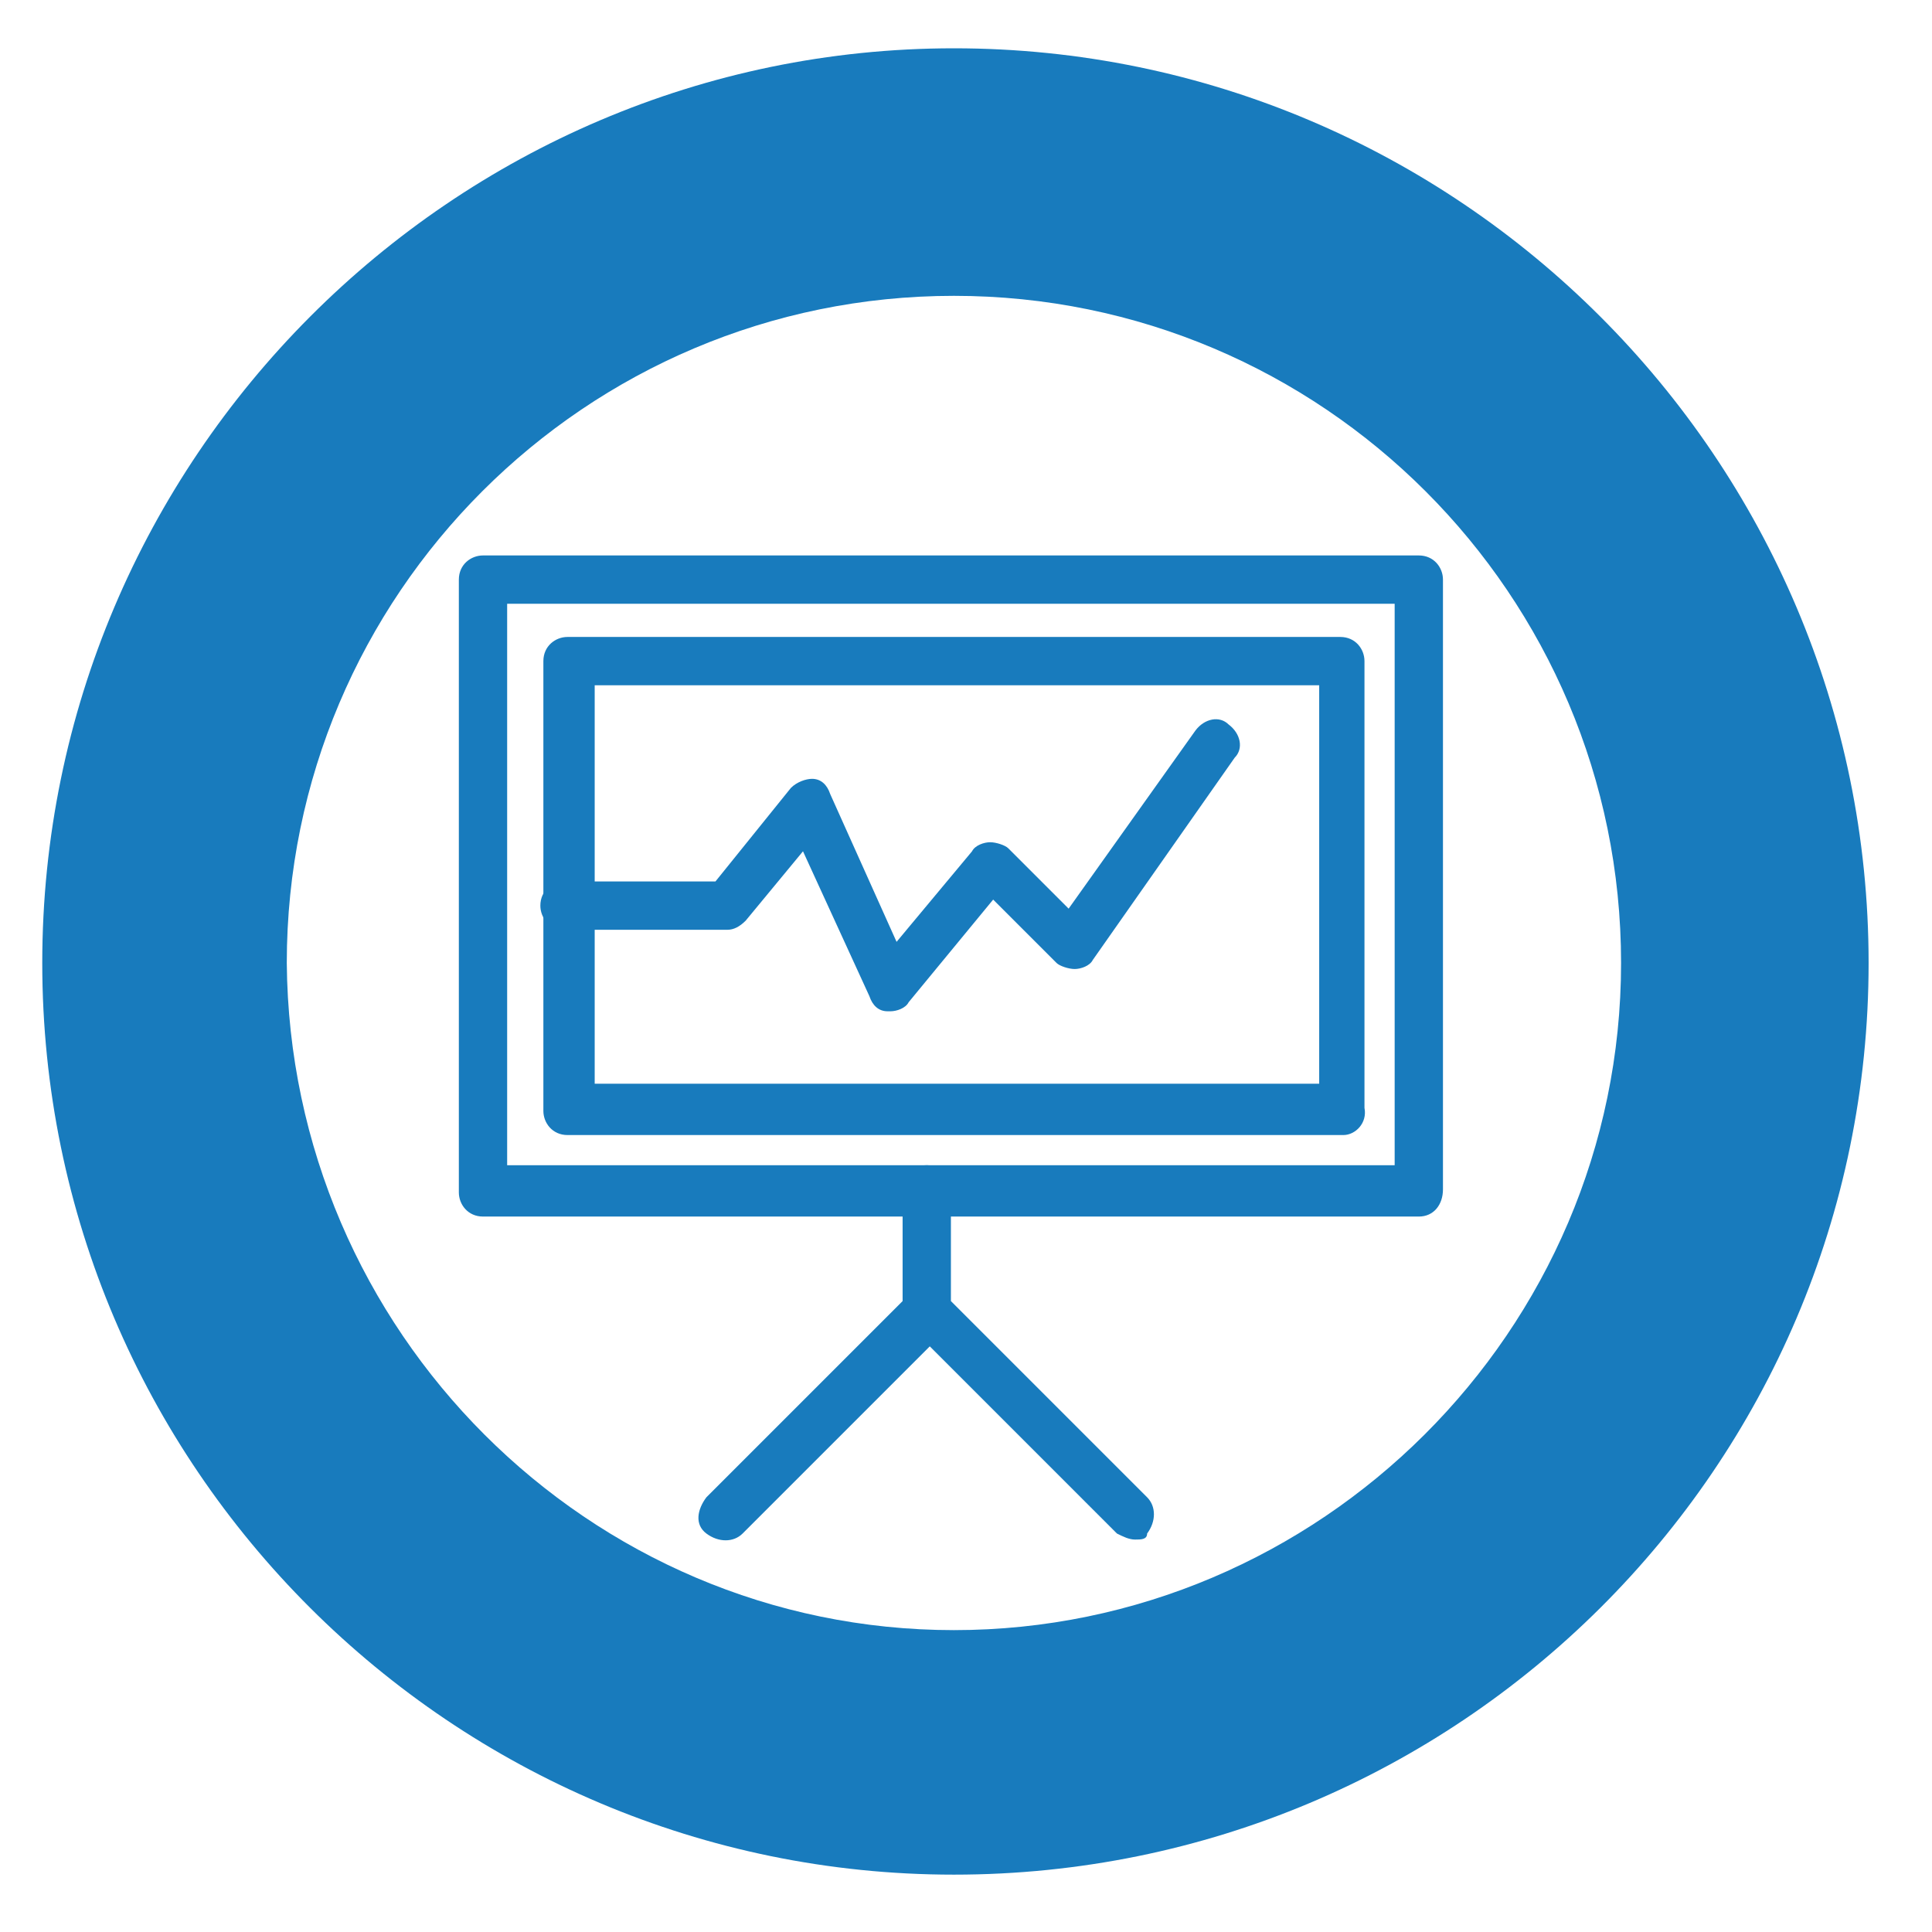 <?xml version="1.0" encoding="utf-8"?>
<!-- Generator: Adobe Illustrator 16.0.3, SVG Export Plug-In . SVG Version: 6.00 Build 0)  -->
<!DOCTYPE svg PUBLIC "-//W3C//DTD SVG 1.1//EN" "http://www.w3.org/Graphics/SVG/1.1/DTD/svg11.dtd">
<svg version="1.1" id="Calque_1" xmlns="http://www.w3.org/2000/svg" xmlns:xlink="http://www.w3.org/1999/xlink" x="0px" y="0px"
	 width="64px" height="64px" viewBox="0 0 64 64" enable-background="new 0 0 64 64" xml:space="preserve">
<g>
	<defs>
		<rect id="SVGID_1_" width="64" height="64"/>
	</defs>
	<clipPath id="SVGID_2_">
		<use xlink:href="#SVGID_1_"  overflow="visible"/>
	</clipPath>
	<path clip-path="url(#SVGID_2_)" fill="#187BBD" d="M31.6,62.1C15,62.1,1.4,48.6,1.4,31.9C1.4,15.2,15,1.6,31.6,1.6
		c16.7,0,30.3,13.6,30.3,30.3C61.9,48.6,48.3,62.1,31.6,62.1 M31.6,9.8c-12.2,0-22.1,9.9-22.1,22.1C9.6,44.1,19.5,54,31.6,54
		s22.1-9.9,22.1-22.1C53.7,19.7,43.8,9.8,31.6,9.8"/>
	<path clip-path="url(#SVGID_2_)" fill="#187BBD" d="M47,40.3H16c-0.5,0-0.8-0.4-0.8-0.8V19.2c0-0.5,0.4-0.8,0.8-0.8h31
		c0.5,0,0.8,0.4,0.8,0.8v20.2C47.8,39.9,47.5,40.3,47,40.3 M16.8,38.6h29.4V20H16.8V38.6z"/>
	<path clip-path="url(#SVGID_2_)" fill="#187BBD" d="M37.6,51c-0.2,0-0.4-0.1-0.6-0.2l-6.2-6.2l-6.2,6.2c-0.3,0.3-0.8,0.3-1.2,0
		s-0.3-0.8,0-1.2l6.5-6.5v-3.7c0-0.5,0.4-0.8,0.8-0.8c0.5,0,0.8,0.4,0.8,0.8v3.7l6.5,6.5c0.3,0.3,0.3,0.8,0,1.2
		C38,51,37.8,51,37.6,51 M29.5,33.5c0,0-0.1,0-0.1,0c-0.3,0-0.5-0.2-0.6-0.5l-2.2-4.8l-1.9,2.3c-0.2,0.2-0.4,0.3-0.6,0.3h-5.4
		c-0.5,0-0.8-0.4-0.8-0.8c0-0.5,0.4-0.8,0.8-0.8h5l2.5-3.1c0.2-0.2,0.5-0.3,0.7-0.3c0.3,0,0.5,0.2,0.6,0.5l2.2,4.9l2.5-3
		c0.1-0.2,0.4-0.3,0.6-0.3c0.2,0,0.5,0.1,0.6,0.2l2,2l4.2-5.9c0.3-0.4,0.8-0.5,1.1-0.2c0.4,0.3,0.5,0.8,0.2,1.1l-4.7,6.7
		c-0.1,0.2-0.4,0.3-0.6,0.3c-0.2,0-0.5-0.1-0.6-0.2l-2.1-2.1l-2.8,3.4C30,33.4,29.7,33.5,29.5,33.5"/>
	<path clip-path="url(#SVGID_2_)" fill="#187BBD" d="M44.5,37.6H18.8c-0.5,0-0.8-0.4-0.8-0.8V21.9c0-0.5,0.4-0.8,0.8-0.8h25.6
		c0.5,0,0.8,0.4,0.8,0.8v14.8C45.3,37.2,44.9,37.6,44.5,37.6 M19.7,35.9h24V22.7h-24V35.9z"/>
</g>
</svg>
